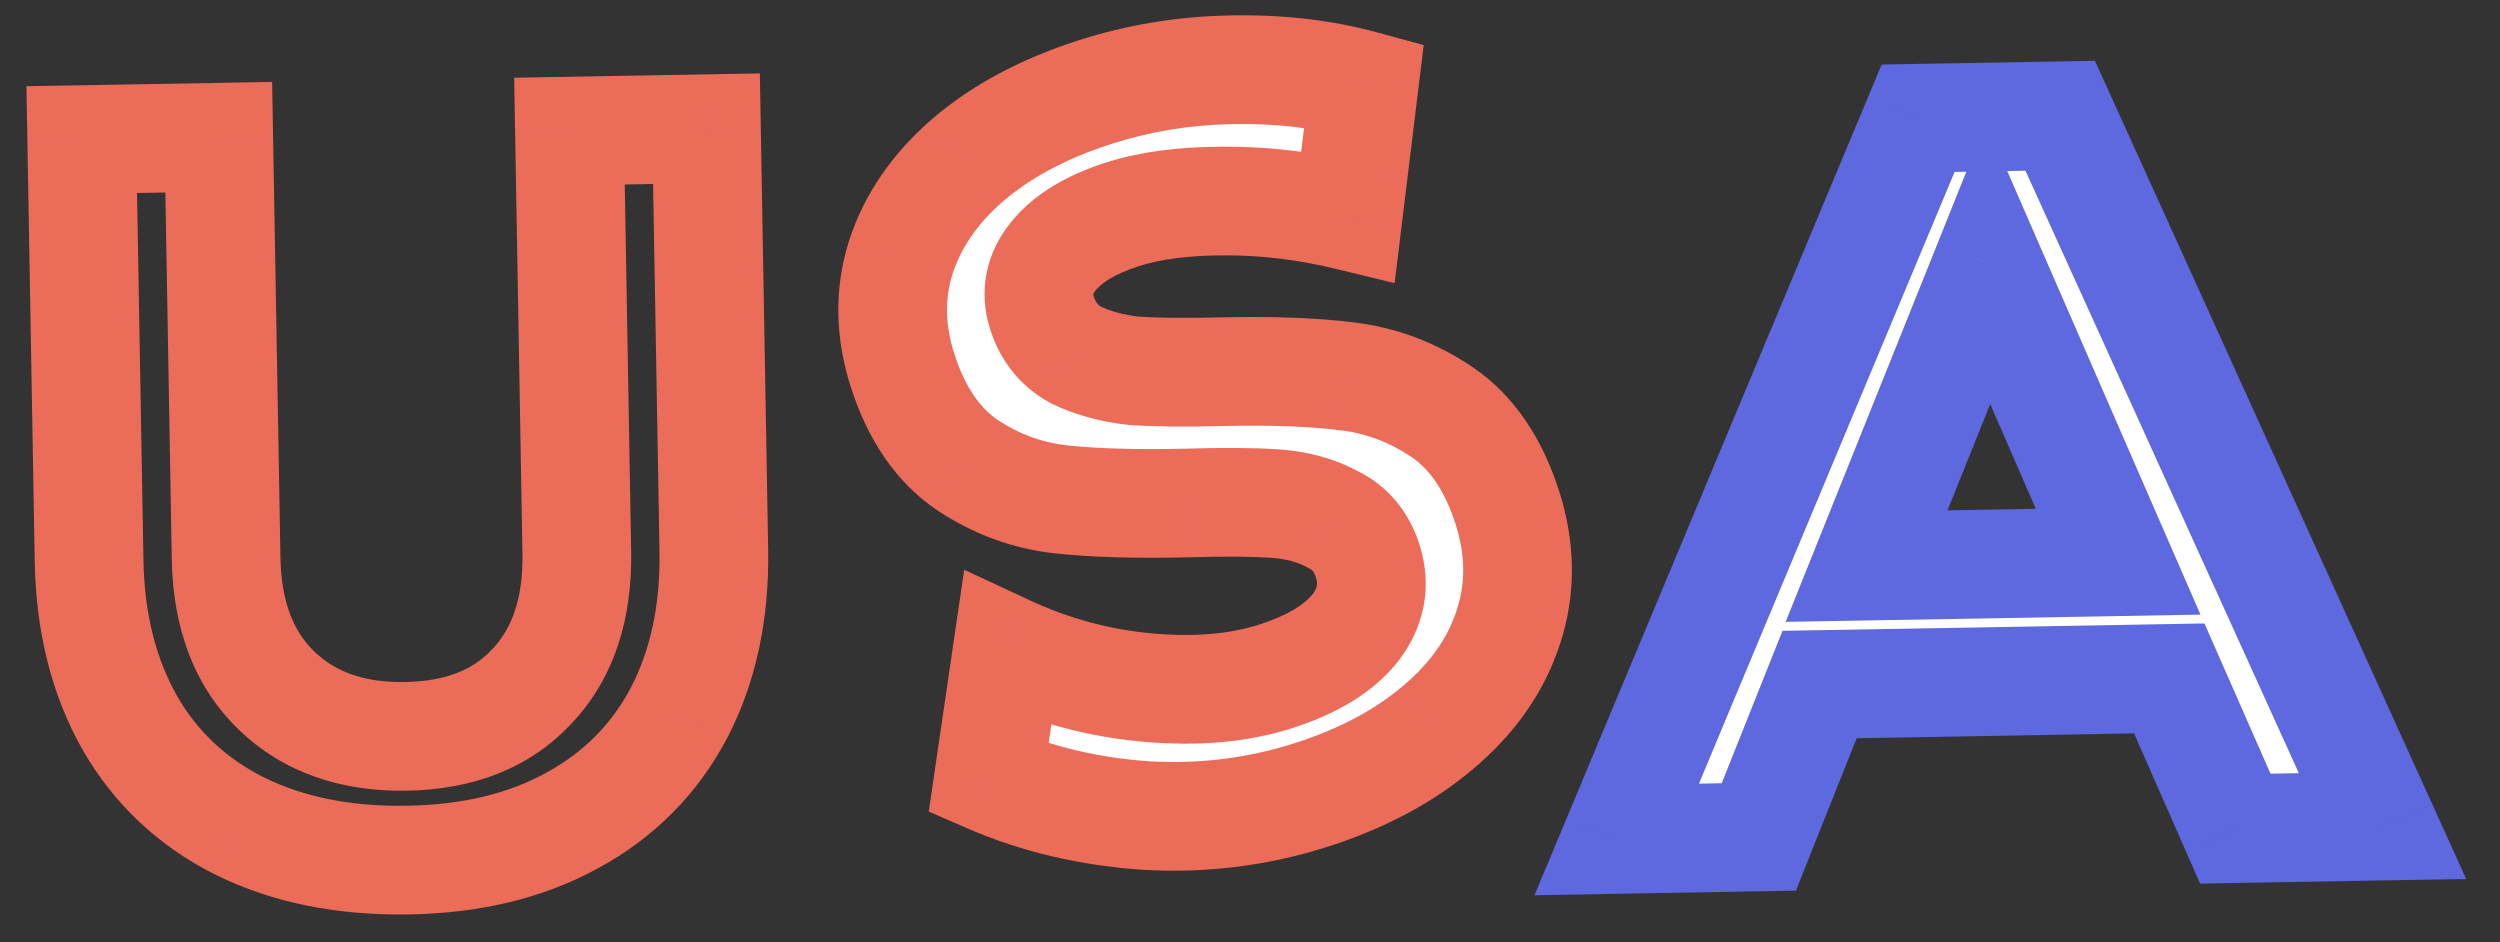 <svg width="69" height="26" viewBox="0 0 69 26" fill="none" xmlns="http://www.w3.org/2000/svg">
<rect x="0" y="0" width="69" height="26" fill="#333333" stroke="none"/>
<path d="M7.631 19.059L6.589 20.138L7.631 19.059ZM14.686 18.936L13.596 17.906L13.59 17.912L13.585 17.918L14.686 18.936ZM15.717 3.618L15.691 2.119L14.191 2.145L14.217 3.645L15.717 3.618ZM19.499 3.552L20.998 3.526L20.972 2.026L19.472 2.053L19.499 3.552ZM18.736 19.684L20.061 20.386L20.066 20.378L18.736 19.684ZM15.795 22.643L15.078 21.325L15.07 21.33L15.795 22.643ZM6.624 22.803L5.953 24.145L5.961 24.149L6.624 22.803ZM3.582 19.949L2.277 20.689L2.281 20.697L3.582 19.949ZM2.256 3.853L2.23 2.354L0.73 2.38L0.756 3.88L2.256 3.853ZM6.038 3.787L7.537 3.761L7.511 2.261L6.012 2.288L6.038 3.787ZM4.741 15.44C4.773 17.295 5.336 18.928 6.589 20.138L8.673 17.98C8.127 17.453 7.763 16.656 7.74 15.388L4.741 15.44ZM6.589 20.138C7.828 21.335 9.433 21.855 11.236 21.823L11.184 18.824C10.015 18.844 9.233 18.521 8.673 17.98L6.589 20.138ZM11.236 21.823C13.037 21.792 14.62 21.217 15.787 19.954L13.585 17.918C13.089 18.454 12.355 18.803 11.184 18.824L11.236 21.823ZM15.776 19.967C16.962 18.712 17.452 17.065 17.42 15.219L14.42 15.271C14.443 16.548 14.11 17.361 13.596 17.906L15.776 19.967ZM17.42 15.219L17.217 3.592L14.217 3.645L14.42 15.271L17.42 15.219ZM15.743 5.118L19.525 5.052L19.472 2.053L15.691 2.119L15.743 5.118ZM17.999 3.579L18.202 15.205L21.201 15.153L20.998 3.526L17.999 3.579ZM18.202 15.205C18.228 16.711 17.945 17.957 17.406 18.99L20.066 20.378C20.874 18.828 21.235 17.071 21.201 15.153L18.202 15.205ZM17.41 18.982C16.877 19.99 16.11 20.764 15.078 21.326L16.512 23.961C18.053 23.122 19.247 21.924 20.061 20.386L17.41 18.982ZM15.07 21.33C14.057 21.889 12.799 22.211 11.243 22.238L11.296 25.238C13.239 25.204 14.998 24.796 16.52 23.956L15.07 21.33ZM11.243 22.238C9.667 22.266 8.363 21.988 7.286 21.457L5.961 24.149C7.542 24.927 9.335 25.272 11.296 25.238L11.243 22.238ZM7.294 21.461C6.243 20.936 5.45 20.189 4.882 19.201L2.281 20.697C3.149 22.205 4.384 23.361 5.953 24.145L7.294 21.461ZM4.887 19.209C4.312 18.195 3.985 16.959 3.959 15.454L0.959 15.506C0.993 17.424 1.415 19.168 2.277 20.689L4.887 19.209ZM3.959 15.454L3.756 3.827L0.756 3.88L0.959 15.506L3.959 15.454ZM2.282 5.353L6.064 5.287L6.012 2.288L2.23 2.354L2.282 5.353ZM4.538 3.814L4.741 15.44L7.74 15.388L7.537 3.761L4.538 3.814Z" fill="#EC6C5A"/>
<path d="M37.207 5.96C36.05 5.679 34.909 5.542 33.784 5.548C32.677 5.548 31.739 5.672 30.969 5.919C30.109 6.196 29.48 6.576 29.082 7.059C28.684 7.543 28.577 8.071 28.761 8.645C28.928 9.164 29.24 9.548 29.695 9.797C30.163 10.022 30.694 10.168 31.288 10.234C31.895 10.276 32.698 10.285 33.698 10.26C35.09 10.227 36.25 10.269 37.178 10.386C38.122 10.498 38.999 10.829 39.809 11.379C40.618 11.929 41.216 12.804 41.601 14.004C41.97 15.151 41.979 16.255 41.628 17.316C41.29 18.354 40.646 19.272 39.697 20.071C38.767 20.865 37.602 21.486 36.205 21.935C34.736 22.407 33.217 22.599 31.647 22.511C30.071 22.404 28.617 22.061 27.284 21.482L27.804 17.935C29.036 18.508 30.323 18.855 31.667 18.976C33.011 19.098 34.193 18.994 35.214 18.666C36.217 18.344 36.945 17.902 37.397 17.342C37.844 16.764 37.96 16.143 37.747 15.48C37.575 14.943 37.255 14.562 36.787 14.336C36.331 14.088 35.8 13.942 35.194 13.9C34.587 13.857 33.775 13.852 32.757 13.882C31.364 13.915 30.207 13.882 29.286 13.783C28.365 13.683 27.503 13.368 26.699 12.835C25.89 12.285 25.295 11.419 24.915 10.237C24.564 9.144 24.545 8.102 24.859 7.112C25.186 6.098 25.805 5.197 26.718 4.41C27.649 3.616 28.813 2.995 30.21 2.546C31.429 2.155 32.686 1.948 33.984 1.926C35.299 1.899 36.521 2.04 37.648 2.349L37.207 5.96Z" fill="white"/>
<path d="M37.207 5.96L36.854 7.417L38.492 7.814L38.696 6.141L37.207 5.96ZM33.784 5.548V7.048L33.792 7.048L33.784 5.548ZM29.082 7.059L27.924 6.106L29.082 7.059ZM29.695 9.797L28.976 11.114L29.01 11.132L29.044 11.149L29.695 9.797ZM31.288 10.234L31.123 11.725L31.153 11.728L31.184 11.73L31.288 10.234ZM33.698 10.26L33.663 8.76L33.66 8.76L33.698 10.26ZM37.178 10.386L36.989 11.875L37.002 11.876L37.178 10.386ZM41.628 17.316L40.204 16.846L40.202 16.851L41.628 17.316ZM39.697 20.071L38.731 18.924L38.724 18.93L39.697 20.071ZM31.647 22.511L31.546 24.007L31.554 24.008L31.562 24.008L31.647 22.511ZM27.284 21.482L25.8 21.264L25.634 22.4L26.686 22.857L27.284 21.482ZM27.804 17.935L28.437 16.575L26.612 15.726L26.32 17.717L27.804 17.935ZM31.667 18.976L31.532 20.47L31.667 18.976ZM37.397 17.342L38.564 18.284L38.575 18.272L38.584 18.259L37.397 17.342ZM36.787 14.336L36.068 15.653L36.101 15.671L36.136 15.688L36.787 14.336ZM32.757 13.882L32.792 15.382L32.803 15.382L32.757 13.882ZM29.286 13.783L29.126 15.274L29.286 13.783ZM26.699 12.835L25.856 14.076L25.863 14.081L25.871 14.086L26.699 12.835ZM24.859 7.112L23.431 6.652L23.43 6.658L24.859 7.112ZM26.718 4.41L25.745 3.268L25.739 3.274L26.718 4.41ZM33.984 1.926L34.009 3.426L34.015 3.426L33.984 1.926ZM37.648 2.349L39.137 2.531L39.294 1.246L38.045 0.903L37.648 2.349ZM37.56 4.502C36.292 4.195 35.03 4.042 33.777 4.048L33.792 7.048C34.788 7.043 35.808 7.164 36.854 7.417L37.56 4.502ZM33.784 4.048C32.575 4.048 31.471 4.182 30.51 4.491L31.428 7.347C32.006 7.161 32.78 7.048 33.784 7.048V4.048ZM30.51 4.491C29.491 4.819 28.568 5.323 27.924 6.106L30.24 8.012C30.392 7.828 30.727 7.573 31.428 7.347L30.51 4.491ZM27.924 6.106C27.217 6.965 26.985 8.021 27.333 9.104L30.189 8.186C30.177 8.147 30.175 8.125 30.174 8.118C30.174 8.112 30.174 8.112 30.174 8.116C30.171 8.129 30.172 8.095 30.24 8.012L27.924 6.106ZM27.333 9.104C27.611 9.968 28.164 10.67 28.976 11.114L30.414 8.481C30.315 8.426 30.245 8.36 30.189 8.186L27.333 9.104ZM29.044 11.149C29.686 11.458 30.385 11.643 31.123 11.725L31.453 8.743C31.002 8.693 30.64 8.587 30.346 8.446L29.044 11.149ZM31.184 11.73C31.858 11.777 32.714 11.785 33.735 11.759L33.66 8.76C32.682 8.785 31.931 8.775 31.392 8.737L31.184 11.73ZM33.733 11.759C35.084 11.728 36.163 11.77 36.989 11.875L37.365 8.898C36.338 8.769 35.098 8.727 33.663 8.76L33.733 11.759ZM37.002 11.876C37.7 11.959 38.35 12.201 38.965 12.619L40.652 10.138C39.649 9.457 38.544 9.037 37.353 8.897L37.002 11.876ZM38.965 12.619C39.427 12.933 39.86 13.489 40.173 14.463L43.029 13.546C42.571 12.12 41.809 10.925 40.652 10.138L38.965 12.619ZM40.173 14.463C40.453 15.332 40.447 16.11 40.204 16.846L43.053 17.787C43.511 16.4 43.487 14.97 43.029 13.546L40.173 14.463ZM40.202 16.851C39.962 17.588 39.496 18.28 38.731 18.924L40.664 21.219C41.796 20.265 42.618 19.12 43.054 17.781L40.202 16.851ZM38.724 18.93C37.971 19.572 36.992 20.107 35.746 20.507L36.664 23.363C38.213 22.865 39.562 22.158 40.67 21.213L38.724 18.93ZM35.746 20.507C34.456 20.922 33.121 21.091 31.731 21.013L31.562 24.008C33.313 24.107 35.017 23.892 36.664 23.363L35.746 20.507ZM31.748 21.014C30.329 20.918 29.044 20.612 27.883 20.106L26.686 22.857C28.189 23.511 29.814 23.89 31.546 24.007L31.748 21.014ZM28.768 21.7L29.288 18.153L26.32 17.717L25.8 21.264L28.768 21.7ZM27.172 19.295C28.559 19.94 30.015 20.333 31.532 20.47L31.802 17.482C30.632 17.376 29.513 17.075 28.437 16.575L27.172 19.295ZM31.532 20.47C33.026 20.605 34.418 20.498 35.673 20.094L34.755 17.238C33.968 17.491 32.995 17.59 31.802 17.482L31.532 20.47ZM35.673 20.094C36.833 19.722 37.862 19.155 38.564 18.284L36.23 16.4C36.028 16.65 35.602 16.966 34.755 17.238L35.673 20.094ZM38.584 18.259C39.315 17.312 39.548 16.181 39.175 15.021L36.319 15.939C36.373 16.105 36.372 16.215 36.21 16.425L38.584 18.259ZM39.175 15.021C38.889 14.13 38.31 13.405 37.438 12.985L36.136 15.688C36.199 15.718 36.26 15.755 36.319 15.939L39.175 15.021ZM37.506 13.02C36.831 12.651 36.084 12.458 35.298 12.403L35.09 15.396C35.517 15.426 35.831 15.524 36.068 15.653L37.506 13.02ZM35.298 12.403C34.62 12.356 33.751 12.352 32.712 12.383L32.803 15.382C33.799 15.352 34.555 15.359 35.09 15.396L35.298 12.403ZM32.722 12.383C31.366 12.415 30.279 12.381 29.447 12.291L29.126 15.274C30.136 15.383 31.363 15.415 32.792 15.382L32.722 12.383ZM29.447 12.291C28.774 12.219 28.139 11.99 27.527 11.585L25.871 14.086C26.866 14.745 27.956 15.148 29.126 15.274L29.447 12.291ZM27.542 11.595C27.077 11.278 26.649 10.728 26.343 9.778L23.487 10.696C23.941 12.109 24.703 13.292 25.856 14.076L27.542 11.595ZM26.343 9.778C26.077 8.949 26.079 8.228 26.289 7.565L23.43 6.658C23.012 7.977 23.051 9.339 23.487 10.696L26.343 9.778ZM26.287 7.571C26.518 6.853 26.966 6.177 27.698 5.545L25.739 3.274C24.645 4.217 23.853 5.343 23.431 6.652L26.287 7.571ZM27.691 5.551C28.445 4.909 29.424 4.374 30.669 3.974L29.752 1.118C28.203 1.616 26.854 2.323 25.745 3.268L27.691 5.551ZM30.669 3.974C31.745 3.628 32.857 3.445 34.009 3.426L33.959 0.426C32.516 0.451 31.112 0.681 29.752 1.118L30.669 3.974ZM34.015 3.426C35.204 3.401 36.279 3.529 37.251 3.796L38.045 0.903C36.762 0.551 35.395 0.396 33.953 0.426L34.015 3.426ZM36.159 2.168L35.718 5.778L38.696 6.141L39.137 2.531L36.159 2.168Z" fill="#EC6C5A"/>
<path d="M61.694 22.871L59.872 18.725L50.221 18.893L48.544 23.1L44.621 23.169L52.94 3.263L56.862 3.195L65.758 22.8L61.694 22.871ZM51.518 15.624L58.461 15.503L54.873 7.266L51.518 15.624Z" fill="white"/>
<path d="M61.694 22.871L60.321 23.474L60.723 24.388L61.72 24.37L61.694 22.871ZM59.872 18.725L61.245 18.121L60.843 17.207L59.846 17.225L59.872 18.725ZM50.221 18.893L50.194 17.393L49.197 17.411L48.827 18.338L50.221 18.893ZM48.544 23.1L48.57 24.6L49.568 24.582L49.937 23.655L48.544 23.1ZM44.621 23.169L43.237 22.59L42.352 24.709L44.647 24.668L44.621 23.169ZM52.94 3.263L52.914 1.764L51.934 1.781L51.556 2.685L52.94 3.263ZM56.862 3.195L58.228 2.575L57.821 1.678L56.836 1.695L56.862 3.195ZM65.758 22.8L65.784 24.299L68.067 24.26L67.124 22.18L65.758 22.8ZM51.518 15.624L50.126 15.065L49.284 17.163L51.545 17.124L51.518 15.624ZM58.461 15.503L58.487 17.003L60.733 16.963L59.836 14.904L58.461 15.503ZM54.873 7.266L56.248 6.667L54.816 3.38L53.481 6.708L54.873 7.266ZM63.067 22.267L61.245 18.121L58.498 19.328L60.321 23.474L63.067 22.267ZM59.846 17.225L50.194 17.393L50.247 20.393L59.898 20.224L59.846 17.225ZM48.827 18.338L47.15 22.545L49.937 23.655L51.614 19.448L48.827 18.338ZM48.518 21.6L44.595 21.669L44.647 24.668L48.57 24.6L48.518 21.6ZM46.005 23.747L54.324 3.842L51.556 2.685L43.237 22.59L46.005 23.747ZM52.966 4.763L56.889 4.695L56.836 1.695L52.914 1.764L52.966 4.763ZM55.496 3.815L64.392 23.419L67.124 22.18L58.228 2.575L55.496 3.815ZM65.732 21.3L61.668 21.371L61.72 24.37L65.784 24.299L65.732 21.3ZM51.545 17.124L58.487 17.003L58.434 14.003L51.492 14.124L51.545 17.124ZM59.836 14.904L56.248 6.667L53.498 7.865L57.085 16.102L59.836 14.904ZM53.481 6.708L50.126 15.065L52.91 16.183L56.265 7.825L53.481 6.708Z" fill="#5E68DF"/>
</svg>
